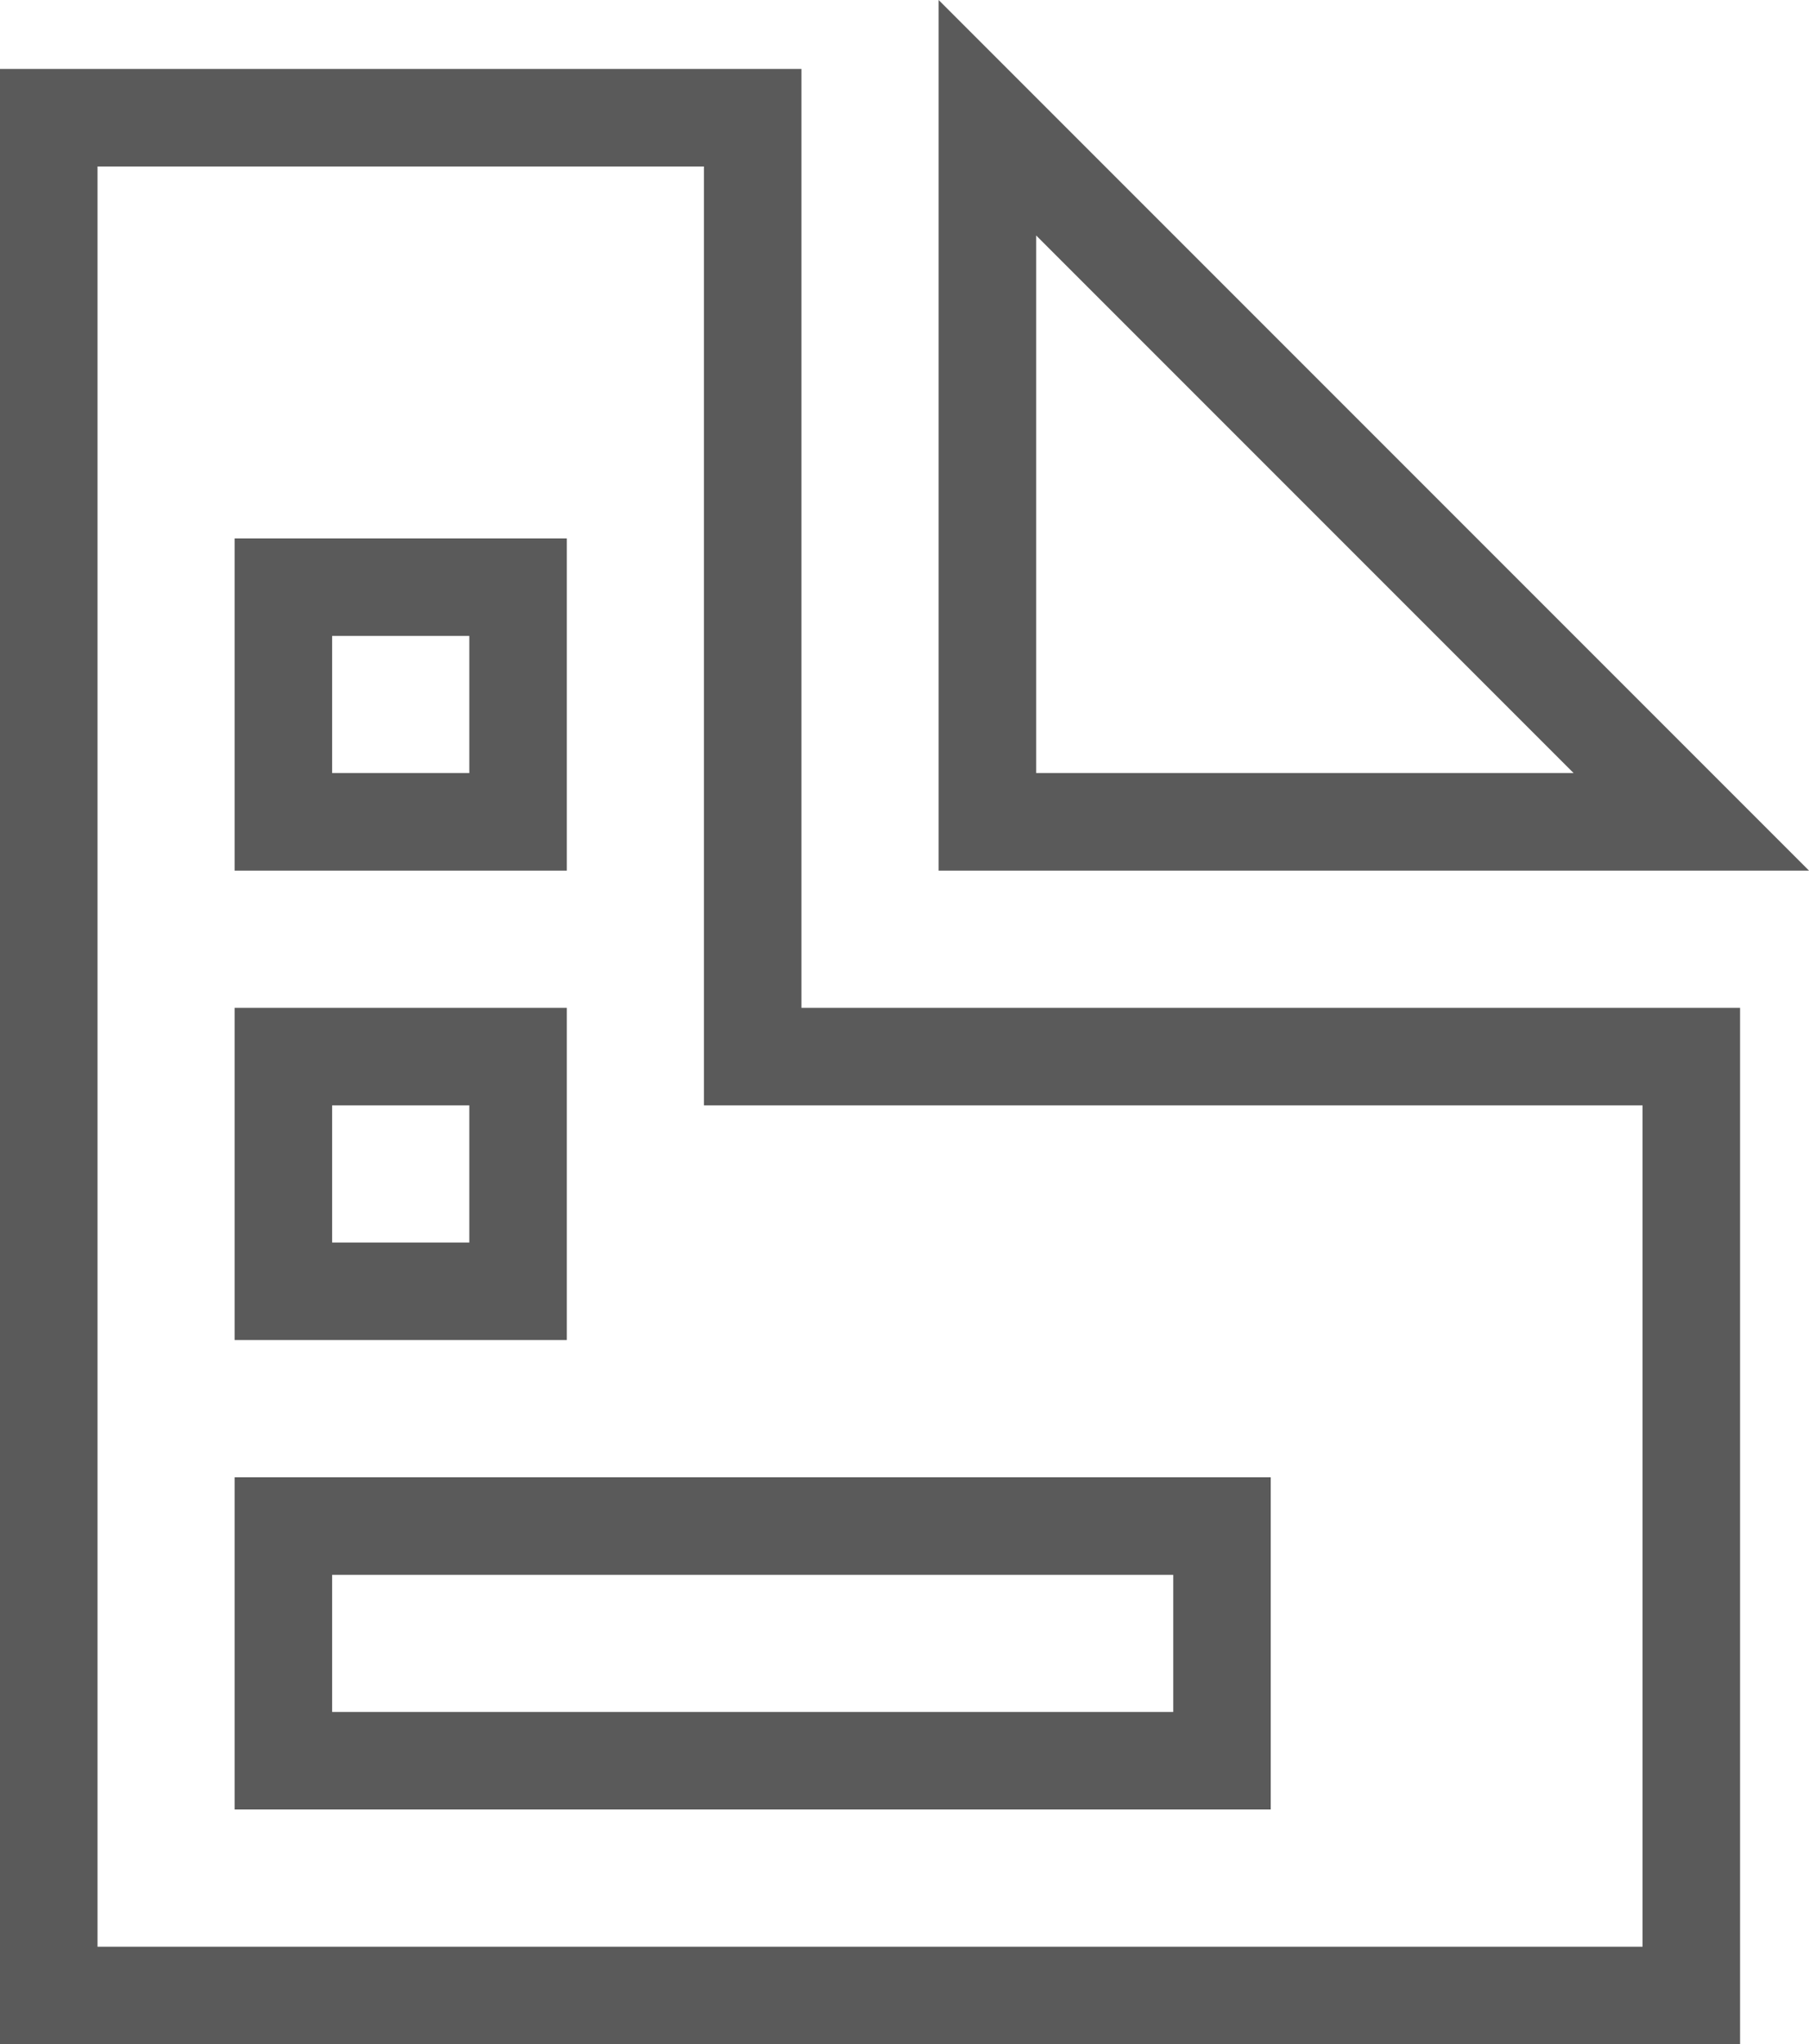 <svg xmlns="http://www.w3.org/2000/svg" width="18.552" height="20.959" viewBox="0 0 18.552 20.959">
  <path id="Icon_open-document" data-name="Icon open-document" d="M0,0V19.252H16.845V9.626H7.219V0ZM9.626,0V7.219h7.219ZM2.406,4.813H4.813V7.219H2.406Zm0,4.813H4.813v2.406H2.406Zm0,4.813h9.626v2.406H2.406Z" transform="translate(0.5 1.207)" fill="none" stroke="#5a5a5a" stroke-width="1"/>
</svg>
